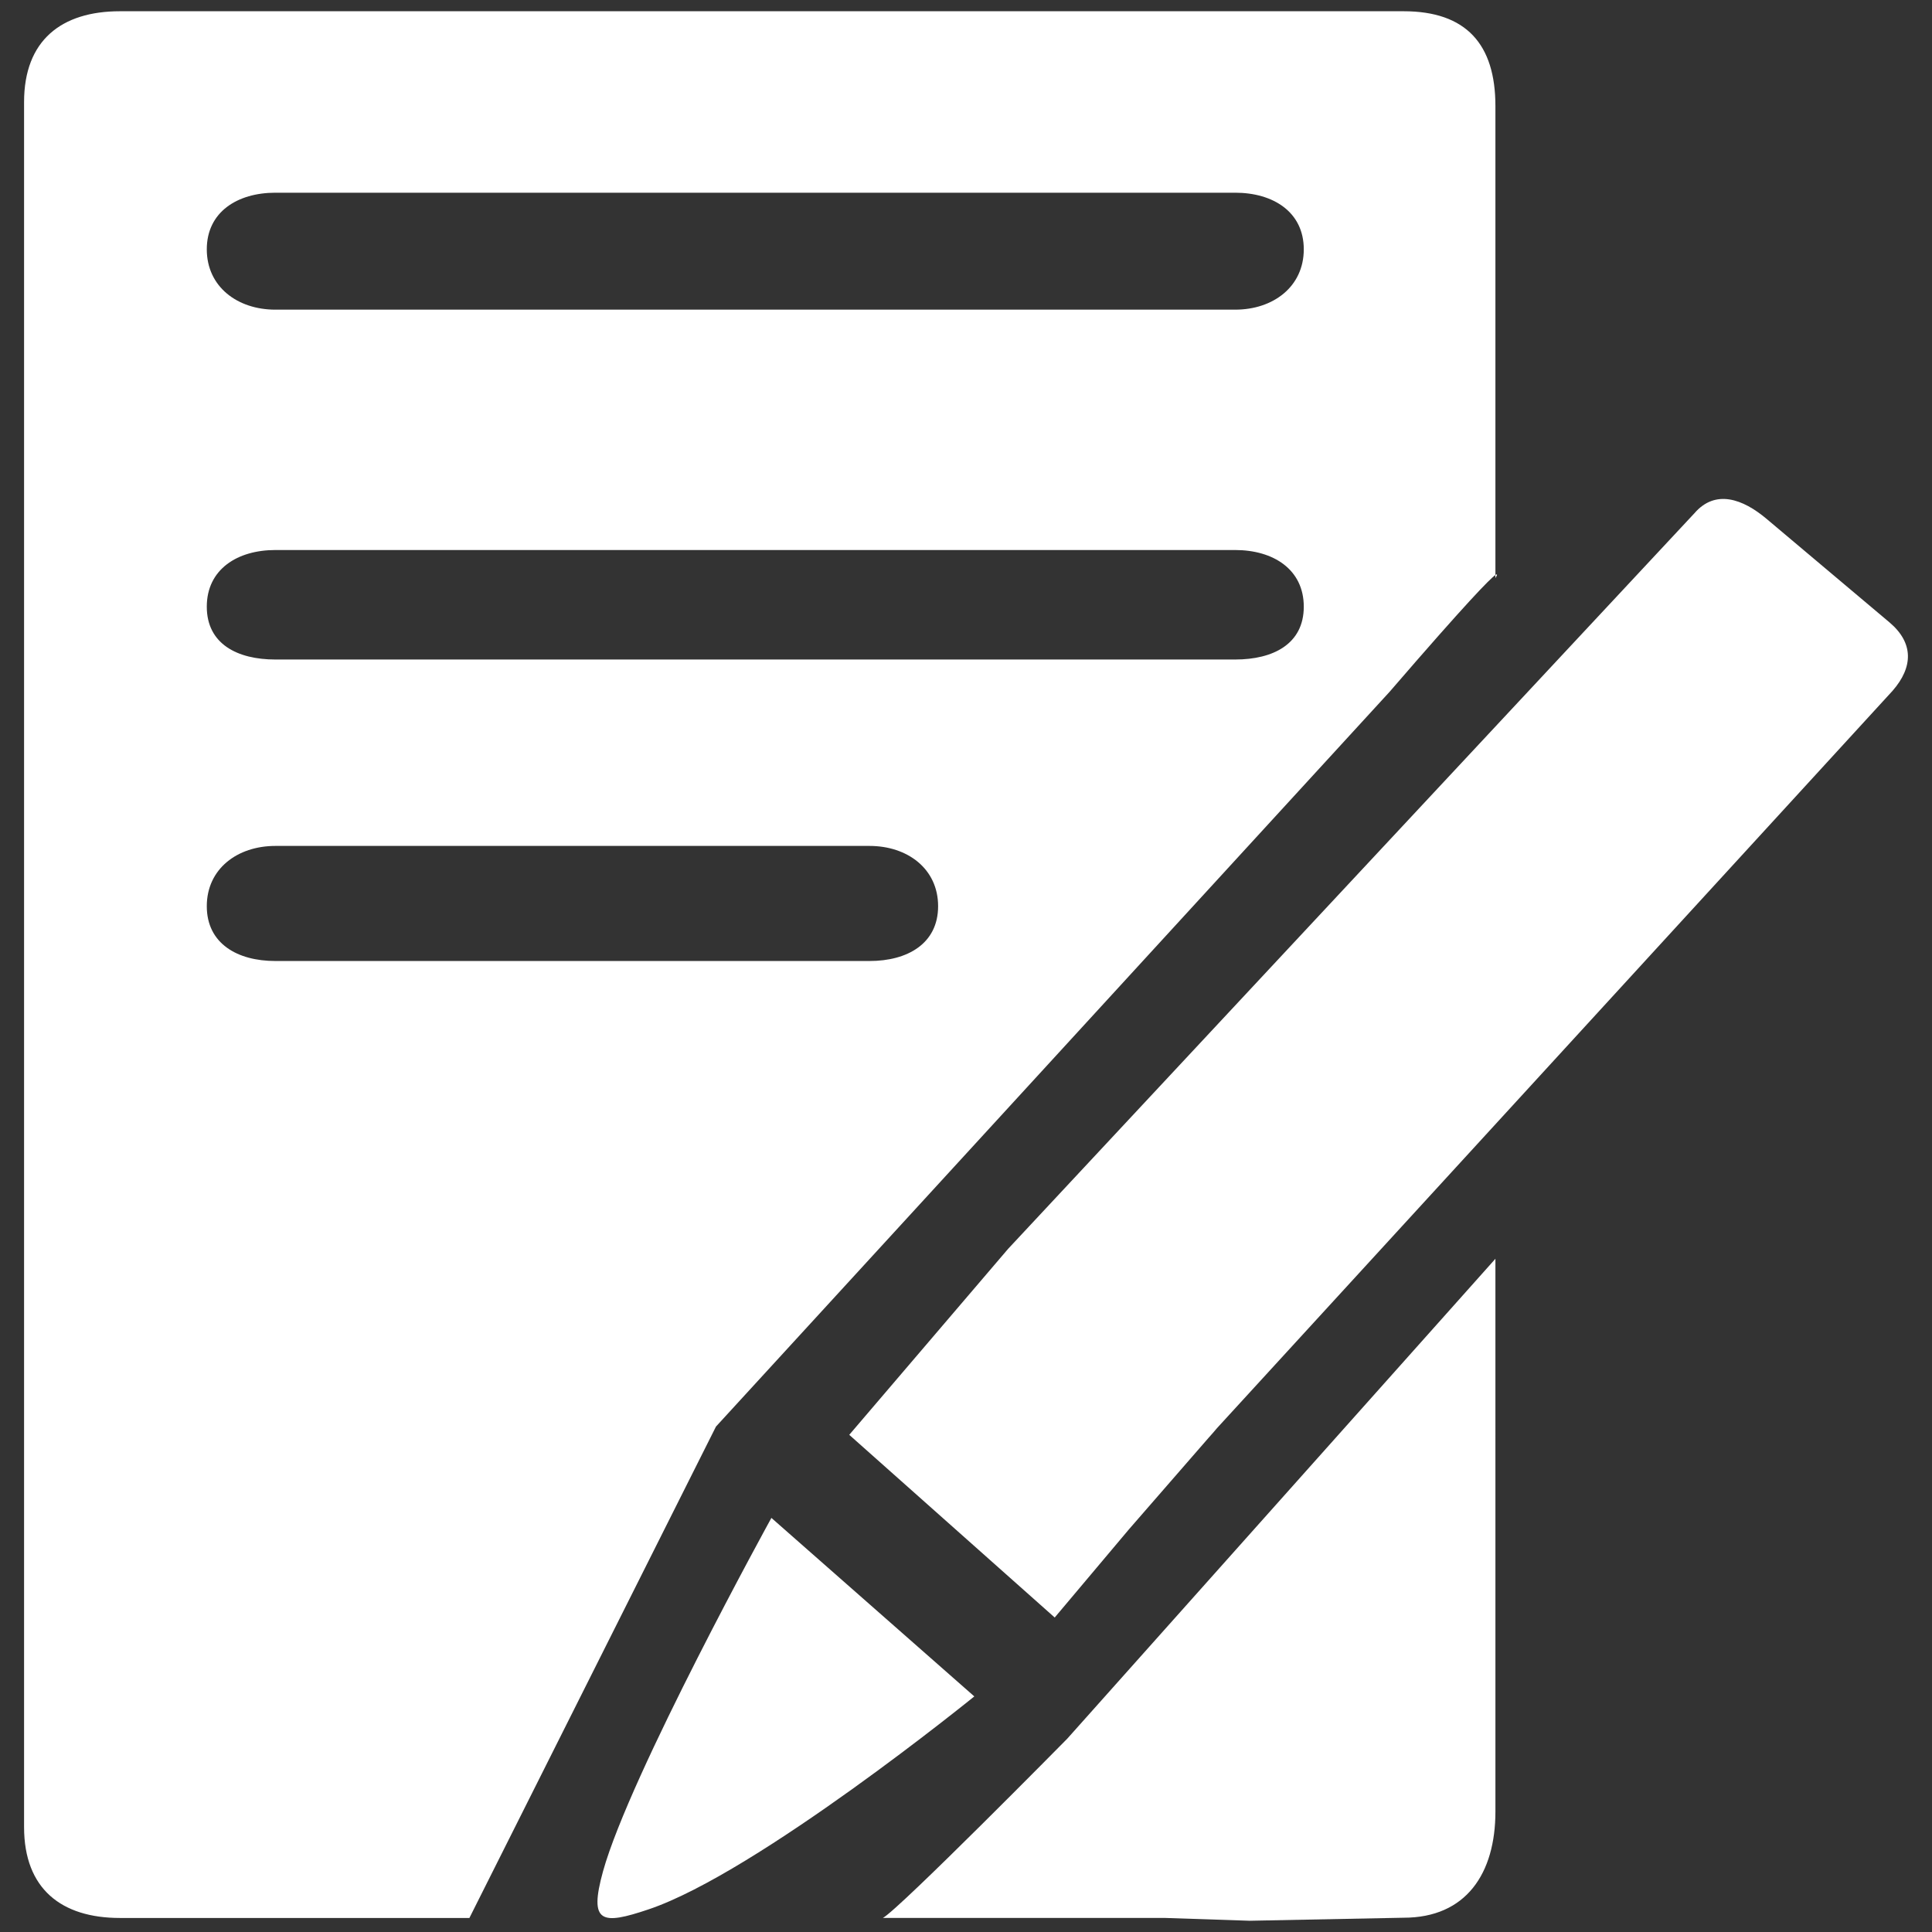 <?xml version="1.0" standalone="no"?><!DOCTYPE svg PUBLIC "-//W3C//DTD SVG 1.1//EN" "http://www.w3.org/Graphics/SVG/1.1/DTD/svg11.dtd"><svg t="1501756779321" class="icon" style="" viewBox="0 0 1024 1024" version="1.1" xmlns="http://www.w3.org/2000/svg" p-id="38055" xmlns:xlink="http://www.w3.org/1999/xlink" width="24" height="24"><rect x="0" y="0" width="1024" height="1024" fill="#333333" stroke="none"/><defs><style type="text/css"></style></defs><path d="M736.482 366.705c41.353-47.919 53.204-59.927 56.118-61.941L792.6 56.194c0-32.81-15.541-50.233-48.666-50.233L63.56 5.961c-30.931 0-50.801 15.357-50.801 48.137l0 914.293c0 32.812 19.869 48.169 50.801 48.169l185.235 0 130.687-260.447L736.482 366.705zM145.945 102.141 654.69 102.141c20.067 0 36.341 10.176 36.341 30.005 0 19.857-16.273 31.978-36.341 31.978L145.945 164.124c-20.083 0-36.341-12.118-36.341-31.978C109.605 112.316 125.863 102.141 145.945 102.141zM145.945 291.524 654.69 291.524c20.067 0 36.341 10.176 36.341 30.035 0 19.797-16.273 27.999-36.341 27.999L145.945 349.558c-20.083 0-36.341-8.202-36.341-27.999C109.605 301.7 125.863 291.524 145.945 291.524zM145.945 509.354c-20.083 0-36.341-9.189-36.341-29.049 0-19.858 16.258-31.945 36.341-31.945l314.932 0c20.067 0 36.341 12.088 36.341 31.945 0 19.858-16.273 29.049-36.341 29.049L145.945 509.354zM1001.482 329.886l-65.031-54.768c-12.829-10.854-27.319-15.849-38.32-3.144L534.304 661.936l-84.185 98.554 108.9 96.827 39.355-46.749c17.964-20.662 34.162-39.225 42.071-48.353l2.407-2.713c1.736-2.099 2.955-3.393 2.955-3.393l357.289-389.962C1014.13 353.507 1014.298 340.74 1001.482 329.886zM792.601 304.764l0 1.623C792.601 306.387 794.503 303.448 792.601 304.764zM408.857 804.523c0 0-75.01 136.177-89.242 187.302-7.634 27.63-0.731 28.557 24.166 20.169 57.383-19.303 172.619-112.862 172.619-112.862L408.857 804.523zM467.932 1016.559l149.946 0 44.477 1.48 81.577-1.605c33.126 0 48.668-23.435 48.668-56.245 0 0 0-108.854 0-180.888L792.6 667.178 565.63 921.581C565.631 921.58 476.754 1011.747 467.932 1016.559z" p-id="38056" fill="#ffffff"></path></svg>